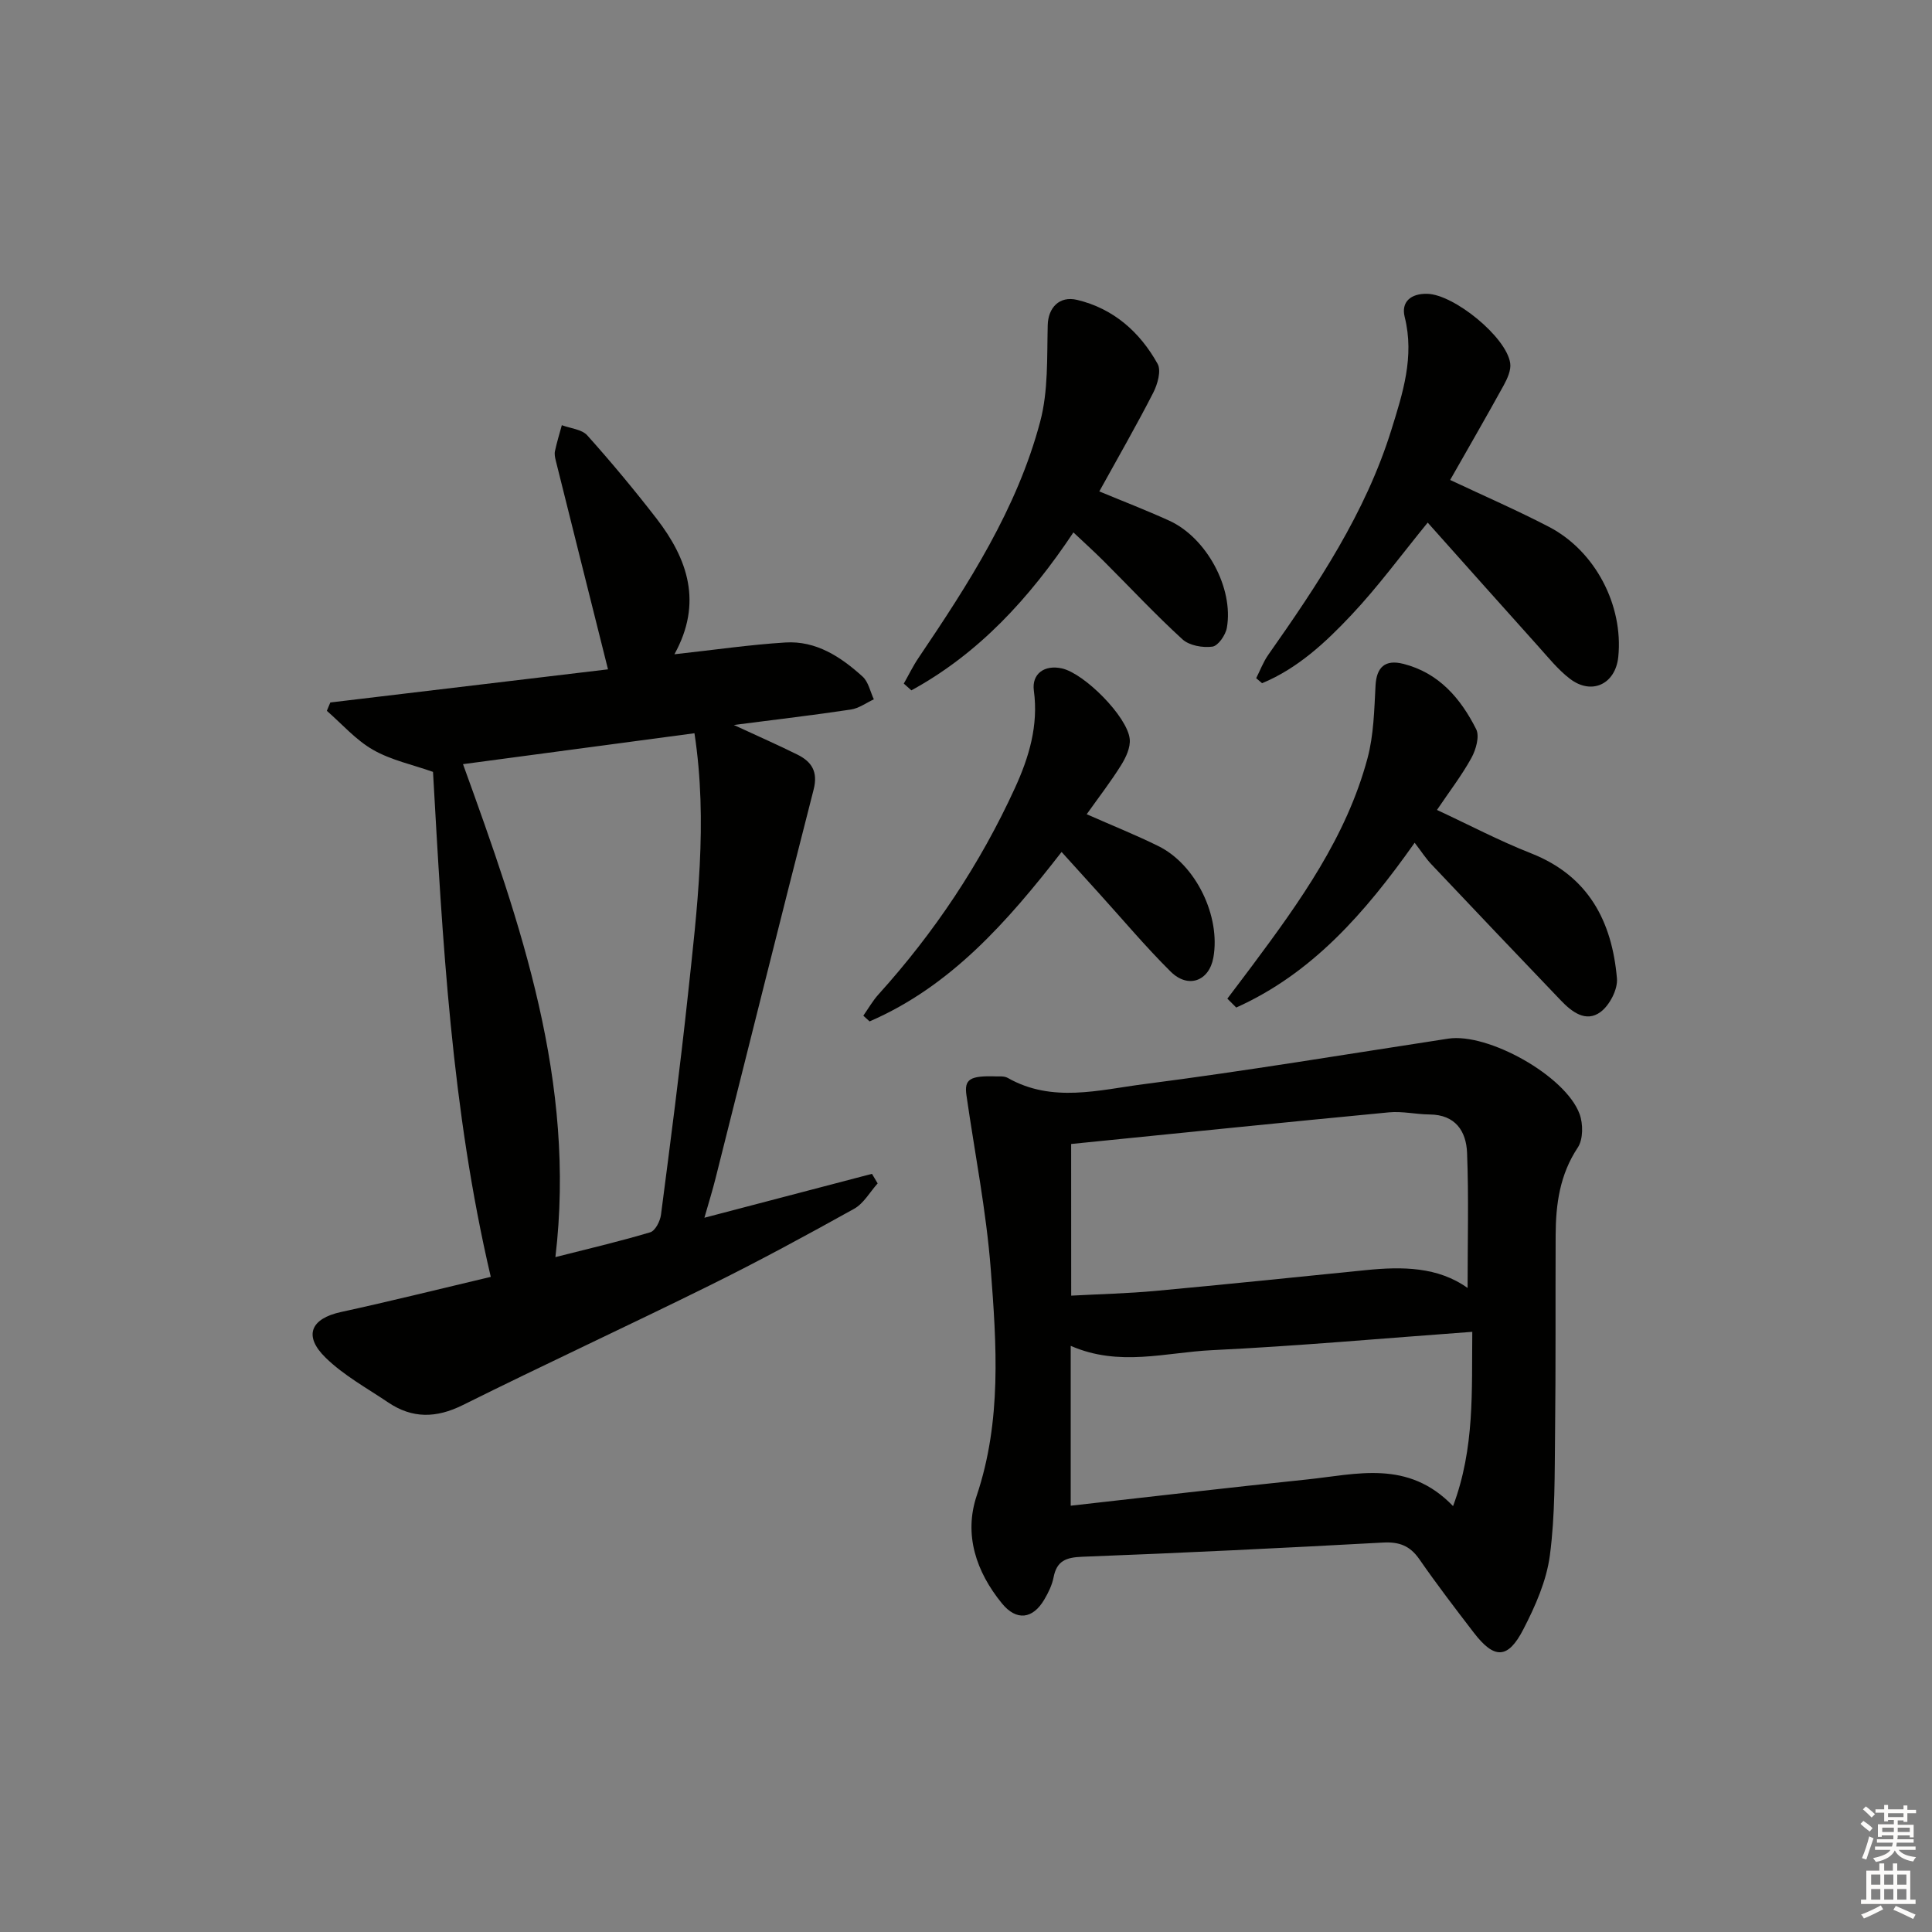 <svg enable-background="new 0 0 400 400" viewBox="0 0 400 400" xmlns="http://www.w3.org/2000/svg"><rect x="0" y="0" width="400" height="400" fill="#808080" stroke="none"/><g fill="#010100"><path d="m125.88 138.58c-3.74-14.94-7.29-29.07-10.81-43.21-.16-.64-.31-1.36-.17-1.98.39-1.8.93-3.58 1.42-5.36 1.79.67 4.14.85 5.27 2.11 4.99 5.57 9.78 11.33 14.35 17.24 6.46 8.37 9.58 17.44 3.69 28.08 8.22-.9 15.57-1.98 22.97-2.44 6.37-.4 11.49 2.98 15.99 7.06 1.21 1.09 1.58 3.11 2.33 4.71-1.58.73-3.1 1.86-4.75 2.11-7.54 1.14-15.11 2.02-24.24 3.2 5.31 2.46 9.28 4.2 13.16 6.13 2.97 1.47 4.31 3.56 3.36 7.25-6.87 26.81-13.55 53.67-20.31 80.51-.63 2.51-1.4 4.98-2.3 8.13 11.93-3.13 23.31-6.11 34.69-9.09.39.66.79 1.32 1.18 1.98-1.6 1.78-2.88 4.14-4.86 5.25-9.85 5.48-19.77 10.86-29.87 15.85-16.98 8.4-34.19 16.35-51.15 24.79-5.51 2.74-10.48 2.83-15.49-.56-4.39-2.96-9.16-5.57-12.9-9.22-4.69-4.55-3.1-8.12 3.15-9.48 10.2-2.22 20.34-4.75 31.02-7.28-8.14-34.73-9.99-69.66-11.96-104.55-4.21-1.49-8.66-2.42-12.42-4.57-3.56-2.03-6.41-5.33-9.56-8.07.24-.58.48-1.16.72-1.73 19.45-2.31 38.91-4.64 57.49-6.86zm-10.89 121.69c6.58-1.67 13.17-3.21 19.64-5.14 1.03-.31 2.05-2.3 2.22-3.63 1.97-15.13 3.94-30.27 5.57-45.44 1.92-17.92 4.17-35.86 1.36-54.25-16.06 2.14-31.83 4.25-47.92 6.4 12.06 33.28 23.43 65.87 19.13 102.06z"/><path d="m206.34 222.86c.36.04 1.52-.14 2.32.32 9.18 5.21 18.86 2.48 28.18 1.28 21.06-2.71 42.01-6.21 63-9.42 8.21-1.25 24.27 7.67 27.19 15.59.76 2.05.76 5.27-.37 6.96-3.72 5.6-4.55 11.7-4.58 18.09-.06 13.66.04 27.32-.12 40.98-.1 8.48.03 17.03-1.08 25.4-.7 5.25-3.01 10.48-5.48 15.26-3.21 6.23-6.02 6.23-10.27.7-3.85-5.01-7.69-10.04-11.29-15.23-1.93-2.77-4.16-3.6-7.5-3.42-20.75 1.13-41.5 2.15-62.27 2.94-3.36.13-5.28.83-5.94 4.27-.31 1.59-1.08 3.16-1.91 4.57-2.4 4.1-5.79 4.48-8.77.83-5.36-6.56-7.94-14.26-5.23-22.33 5.19-15.48 4.11-31.25 2.9-46.94-.93-12.04-3.31-23.97-5.03-35.96-.47-3.3.67-4.09 6.25-3.89zm15.44 45.39c5.91-.32 11.69-.45 17.44-.98 14.55-1.34 29.09-2.85 43.63-4.31 7.48-.75 14.84-.7 21 3.7 0-9.73.25-18.86-.11-27.97-.17-4.48-2.41-7.91-7.74-7.95-2.82-.02-5.66-.71-8.44-.44-21.81 2.08-43.6 4.32-65.79 6.55.01 10.13.01 20.52.01 31.4zm79.06 43.57c4.52-12.08 3.84-23.79 3.98-36.08-18.53 1.35-36.21 2.95-53.92 3.8-9.54.46-19.2 3.5-29.22-.9v33.1c16.33-1.83 32.61-3.74 48.91-5.43 10.25-1.06 20.91-4.21 30.25 5.51z"/><path d="m300.24 99.37c7 3.3 13.84 6.27 20.44 9.7 9.6 4.99 15.44 16.24 14.37 26.91-.57 5.65-5.49 8.02-10.02 4.55-2.48-1.9-4.49-4.43-6.6-6.77-7.66-8.52-15.27-17.08-22.84-25.56-5.49 6.72-10.27 13.26-15.78 19.11-5.35 5.69-11.16 11.1-18.51 14.14-.41-.35-.82-.69-1.22-1.04.82-1.61 1.46-3.35 2.49-4.82 10.25-14.58 20.15-29.39 25.5-46.6 2.34-7.53 4.82-15.13 2.76-23.35-.79-3.13 1.26-4.9 4.68-4.81 5.52.14 16.35 8.91 17.16 14.35.22 1.43-.58 3.19-1.33 4.57-3.6 6.54-7.34 13-11.1 19.62z"/><path d="m254.11 206.76c1.73-2.3 3.48-4.59 5.2-6.9 9.85-13.22 19.46-26.63 23.81-42.84 1.3-4.83 1.4-10.03 1.67-15.08.2-3.78 1.96-5.46 5.74-4.5 7.37 1.86 11.88 7.15 15.09 13.52.75 1.48-.04 4.25-.98 5.96-1.99 3.62-4.54 6.92-7.13 10.77 6.64 3.09 12.92 6.4 19.48 8.98 11.89 4.68 16.76 14.08 17.78 25.9.2 2.26-1.51 5.54-3.38 6.94-3.05 2.27-5.98-.02-8.26-2.41-8.97-9.37-17.92-18.78-26.83-28.21-1.14-1.21-2.05-2.64-3.41-4.41-10.32 14.63-21.3 27.09-36.94 34.12-.62-.61-1.23-1.23-1.84-1.84z"/><path d="m222.24 110.23c-9.13 13.69-19.63 25.09-33.55 32.7-.52-.47-1.05-.93-1.57-1.4 1.01-1.77 1.9-3.63 3.04-5.31 10.34-15.32 20.41-30.86 25.2-48.93 1.69-6.36 1.39-13.3 1.56-19.99.09-3.51 2.34-6.11 6.1-5.21 7.52 1.8 12.98 6.65 16.65 13.24.79 1.42-.01 4.24-.91 5.99-3.47 6.78-7.28 13.39-11.16 20.42 4.85 2.02 9.74 3.9 14.48 6.06 7.7 3.51 13.37 13.94 11.93 22.17-.26 1.51-1.81 3.75-3 3.91-2 .27-4.77-.22-6.19-1.51-5.64-5.15-10.86-10.76-16.27-16.16-1.96-1.96-4.02-3.82-6.31-5.98z"/><path d="m219.79 176.39c-11.26 14.49-22.99 27.83-39.75 35.08-.43-.39-.86-.79-1.3-1.18 1.04-1.48 1.95-3.1 3.16-4.43 11.57-12.81 21.05-27.02 28.23-42.71 2.91-6.34 4.9-12.95 3.92-20.16-.47-3.49 2.19-5.41 5.82-4.6 4.64 1.04 13.57 9.99 14.03 14.64.17 1.73-.79 3.79-1.77 5.36-2.1 3.38-4.54 6.53-7.14 10.19 5.27 2.33 10.16 4.28 14.87 6.61 7.76 3.85 12.9 14.54 11.35 23.09-.88 4.85-5.22 6.48-8.85 2.87-5.19-5.15-9.91-10.78-14.83-16.21-2.43-2.68-4.87-5.38-7.74-8.55z"/></g><path d="m385.2 377.6.6-.6c.6.4 1.3.9 1.9 1.5l-.6.7c-.8-.6-1.4-1.1-1.9-1.6zm.3 7.1c.6-1.4 1.1-2.9 1.5-4.5.3.1.6.3.9.4-.5 1.4-1 2.9-1.5 4.4zm.2-10.1.6-.6c.7.5 1.3 1.1 1.9 1.6l-.7.7c-.6-.6-1.2-1.2-1.8-1.7zm8.4-.8h.8v.9h1.8v.7h-1.8v1.8h-.8v-.3h-1.2v.9h3.3v2.6h-.8v-.4h-2.5c0 .3 0 .6-.1.8h3.4v.7h-3.5c0 .3-.1.6-.1.8h4v.7h-3.5c.7.9 1.9 1.3 3.6 1.5-.2.2-.4.5-.6.9-1.9-.3-3.2-1.1-3.8-2.3-.5 1.1-1.8 2-3.9 2.4-.2-.3-.4-.5-.6-.8 1.9-.4 3.1-.9 3.6-1.7h-3.2v-.7h3.5c.1-.2.1-.5.2-.8h-3.3v-.7h3.4c0-.2 0-.5 0-.8h-2.4v.3h-.8v-2.6h3.3v-.9h-1.2v.3h-.8v-1.8h-1.8v-.7h1.8v-.9h.8v.9h3.2zm-4.4 5.5h2.4c0-.3 0-.6 0-.9h-2.4zm1.2-3.1h3.2v-.8h-3.2zm4.4 2.2h-2.4v.9h2.5v-.9z" fill="#fcfbfa"/><path d="m389.2 385.8h.9v1.5h1.8v-1.5h.9v1.5h2.7v6h1.1v.9h-11.3v-.9h1.1v-6h2.7v-1.5zm.2 8.7.5.8c-1.2.6-2.5 1.3-4 1.9-.2-.3-.3-.6-.6-.8 1.6-.6 3-1.3 4.1-1.9zm-2-4.3h1.9v-2.1h-1.9zm0 3.1h1.9v-2.2h-1.9zm2.7-3.1h1.9v-2.1h-1.9zm0 3.1h1.9v-2.2h-1.9zm2.4 1.3c1.4.6 2.7 1.2 4.1 1.8l-.5.9c-1.5-.7-2.8-1.4-4.1-1.9zm2.2-6.5h-1.9v2.1h1.9zm-1.9 5.2h1.9v-2.2h-1.9z" fill="#fcfbfa"/></svg>